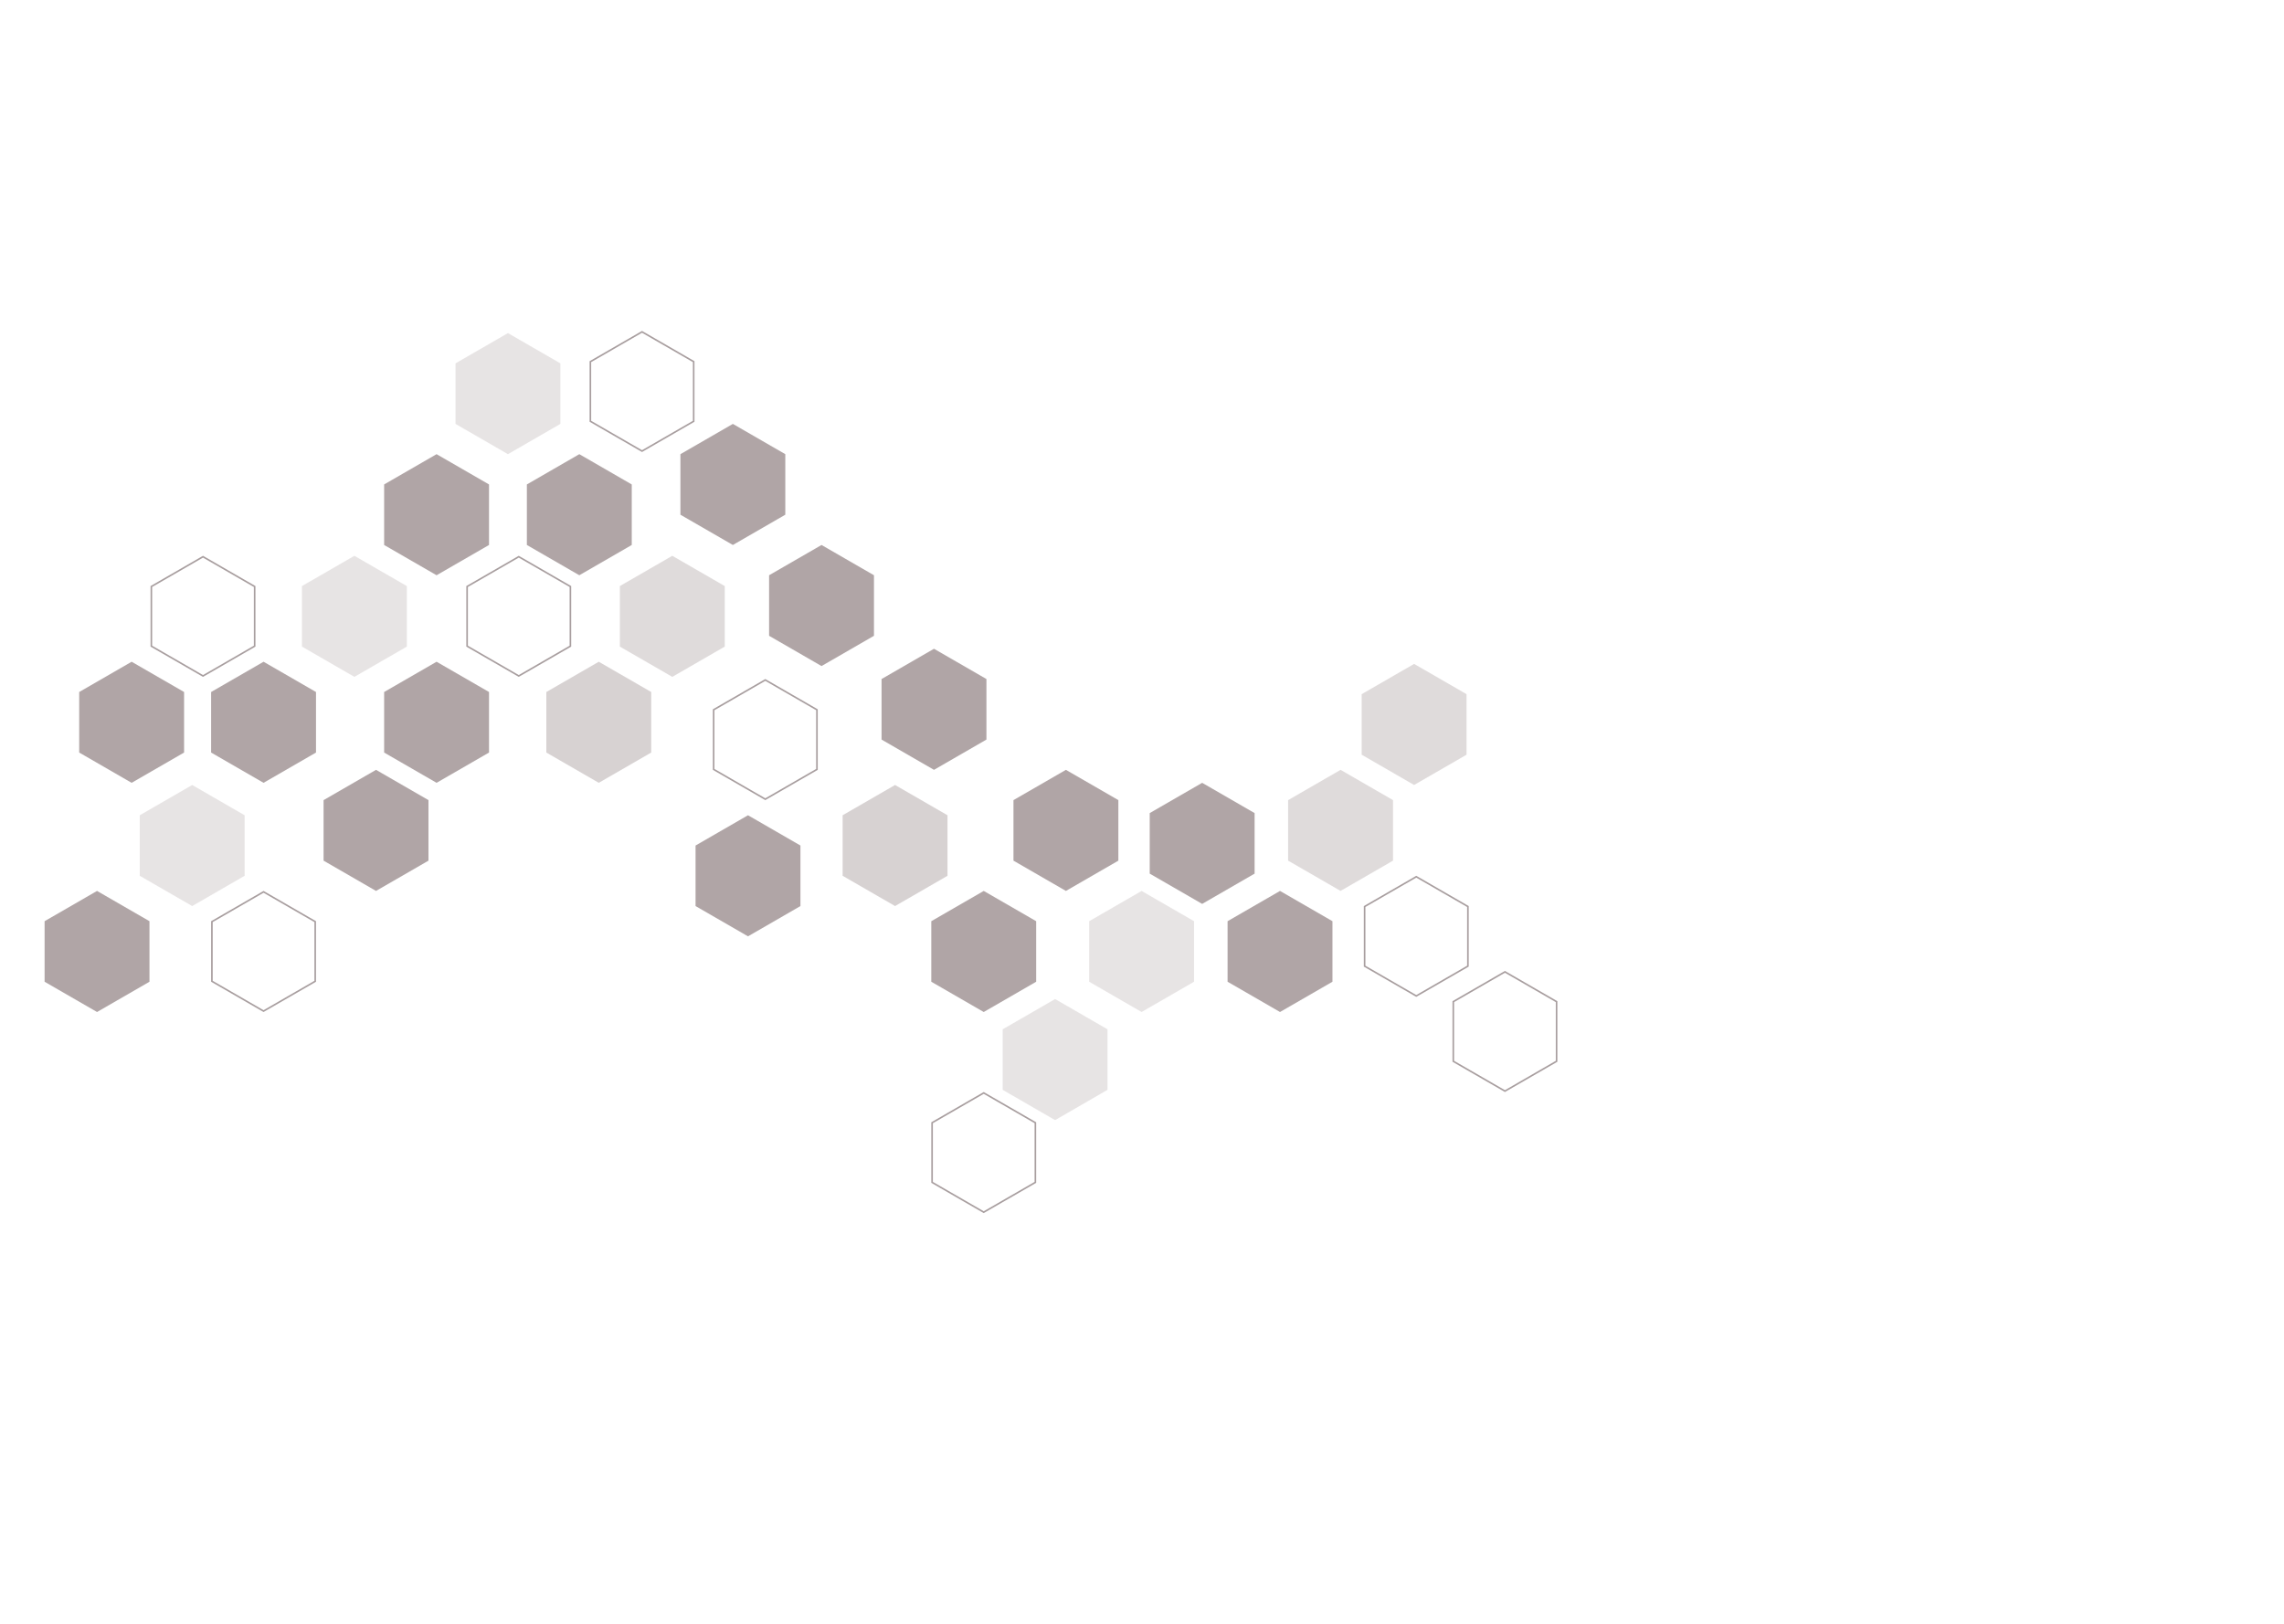 <svg width="1440" height="1024" viewBox="0 0 1440 1024" fill="none" xmlns="http://www.w3.org/2000/svg">
<g clip-path="url(#clip0)">
<path d="M82.994 417.306L116.058 436.395V474.573L82.994 493.662L49.931 474.573V436.395L82.994 417.306Z" fill="#B0A5A6"/>
<path d="M166.168 417.306L199.232 436.395V474.573L166.168 493.662L133.105 474.573V436.395L166.168 417.306Z" fill="#B0A5A6"/>
<g opacity="0.3">
<path d="M223.436 350.494L256.499 369.583V407.761L223.436 426.85L190.372 407.761V369.583L223.436 350.494Z" fill="#B0A5A6"/>
</g>
<path d="M372.219 228.067L404.782 209.266L437.346 228.067V265.667L404.782 284.468L372.219 265.667V228.067Z" stroke="#A89E9F"/>
<path d="M95.427 369.871L127.99 351.071L160.553 369.871V407.472L127.99 426.273L95.427 407.472V369.871Z" stroke="#A89E9F"/>
<path d="M133.605 581.215L166.168 562.415L198.732 581.215V618.816L166.168 637.616L133.605 618.816V581.215Z" stroke="#A89E9F"/>
<path d="M294.499 369.871L327.062 351.071L359.626 369.871V407.472L327.062 426.273L294.499 407.472V369.871Z" stroke="#A89E9F"/>
<path d="M449.939 447.591L482.502 428.791L515.065 447.591V485.192L482.502 503.993L449.939 485.192V447.591Z" stroke="#A89E9F"/>
<path d="M587.653 708.021L620.216 689.221L652.78 708.021V745.622L620.216 764.423L587.653 745.622V708.021Z" stroke="#A89E9F"/>
<path d="M860.355 571.671L892.918 552.87L925.481 571.671V609.271L892.918 628.072L860.355 609.271V571.671Z" stroke="#A89E9F"/>
<path d="M916.258 631.665L948.822 612.865L981.385 631.665V669.266L948.822 688.066L916.258 669.266V631.665Z" stroke="#A89E9F"/>
<path d="M275.249 286.409L308.312 305.498V343.676L275.249 362.765L242.186 343.676V305.498L275.249 286.409Z" fill="#B0A5A6"/>
<g opacity="0.3">
<path d="M320.245 210.052L353.308 229.141V267.32L320.245 286.409L287.181 267.32V229.141L320.245 210.052Z" fill="#B0A5A6"/>
</g>
<path d="M365.24 286.409L398.304 305.498V343.676L365.24 362.765L332.177 343.676V305.498L365.24 286.409Z" fill="#B0A5A6"/>
<path d="M275.249 417.306L308.312 436.395V474.573L275.249 493.662L242.186 474.573V436.395L275.249 417.306Z" fill="#B0A5A6"/>
<path d="M237.071 485.481L270.134 504.57V542.748L237.071 561.837L204.007 542.748V504.57L237.071 485.481Z" fill="#B0A5A6"/>
<g opacity="0.3">
<path d="M121.173 495.025L154.236 514.115V552.293L121.173 571.382L88.109 552.293V514.115L121.173 495.025Z" fill="#B0A5A6"/>
</g>
<path d="M61.178 561.837L94.242 580.926V619.105L61.178 638.194L28.115 619.105V580.926L61.178 561.837Z" fill="#B0A5A6"/>
<g opacity="0.5">
<path d="M377.512 417.306L410.575 436.395V474.573L377.512 493.662L344.449 474.573V436.395L377.512 417.306Z" fill="#B0A5A6"/>
</g>
<g opacity="0.4">
<path d="M423.871 350.494L456.935 369.583V407.761L423.871 426.85L390.808 407.761V369.583L423.871 350.494Z" fill="#B0A5A6"/>
</g>
<path d="M462.049 267.32L495.113 286.409V324.587L462.049 343.676L428.986 324.587V286.409L462.049 267.32Z" fill="#B0A5A6"/>
<path d="M517.953 343.676L551.017 362.765V400.943L517.953 420.033L484.89 400.943V362.765L517.953 343.676Z" fill="#B0A5A6"/>
<path d="M588.856 409.124L621.919 428.214V466.392L588.856 485.481L555.792 466.392V428.214L588.856 409.124Z" fill="#B0A5A6"/>
<g opacity="0.5">
<path d="M564.313 495.025L597.376 514.115V552.293L564.313 571.382L531.249 552.293V514.115L564.313 495.025Z" fill="#B0A5A6"/>
</g>
<path d="M471.594 514.115L504.657 533.204V571.382L471.594 590.471L438.531 571.382V533.204L471.594 514.115Z" fill="#B0A5A6"/>
<path d="M672.03 485.481L705.093 504.57V542.748L672.03 561.837L638.966 542.748V504.57L672.03 485.481Z" fill="#B0A5A6"/>
<path d="M757.931 493.662L790.994 512.751V550.929L757.931 570.018L724.867 550.929V512.751L757.931 493.662Z" fill="#B0A5A6"/>
<path d="M807.017 561.837L840.08 580.926V619.105L807.017 638.194L773.954 619.105V580.926L807.017 561.837Z" fill="#B0A5A6"/>
<g opacity="0.3">
<path d="M719.752 561.837L752.816 580.926V619.105L719.752 638.194L686.689 619.105V580.926L719.752 561.837Z" fill="#B0A5A6"/>
</g>
<g opacity="0.4">
<path d="M845.195 485.481L878.258 504.57V542.748L845.195 561.837L812.132 542.748V504.57L845.195 485.481Z" fill="#B0A5A6"/>
</g>
<g opacity="0.4">
<path d="M891.554 418.669L924.618 437.758V475.936L891.554 495.025L858.491 475.936V437.758L891.554 418.669Z" fill="#B0A5A6"/>
</g>
<path d="M620.216 561.837L653.28 580.926V619.105L620.216 638.194L587.153 619.105V580.926L620.216 561.837Z" fill="#B0A5A6"/>
<g opacity="0.3">
<path d="M665.212 630.013L698.275 649.102V687.28L665.212 706.369L632.149 687.28V649.102L665.212 630.013Z" fill="#B0A5A6"/>
</g>
</g>
<defs>
<clipPath id="clip0">
<rect width="1440" height="1024" fill="white"/>
</clipPath>
</defs>
</svg>

